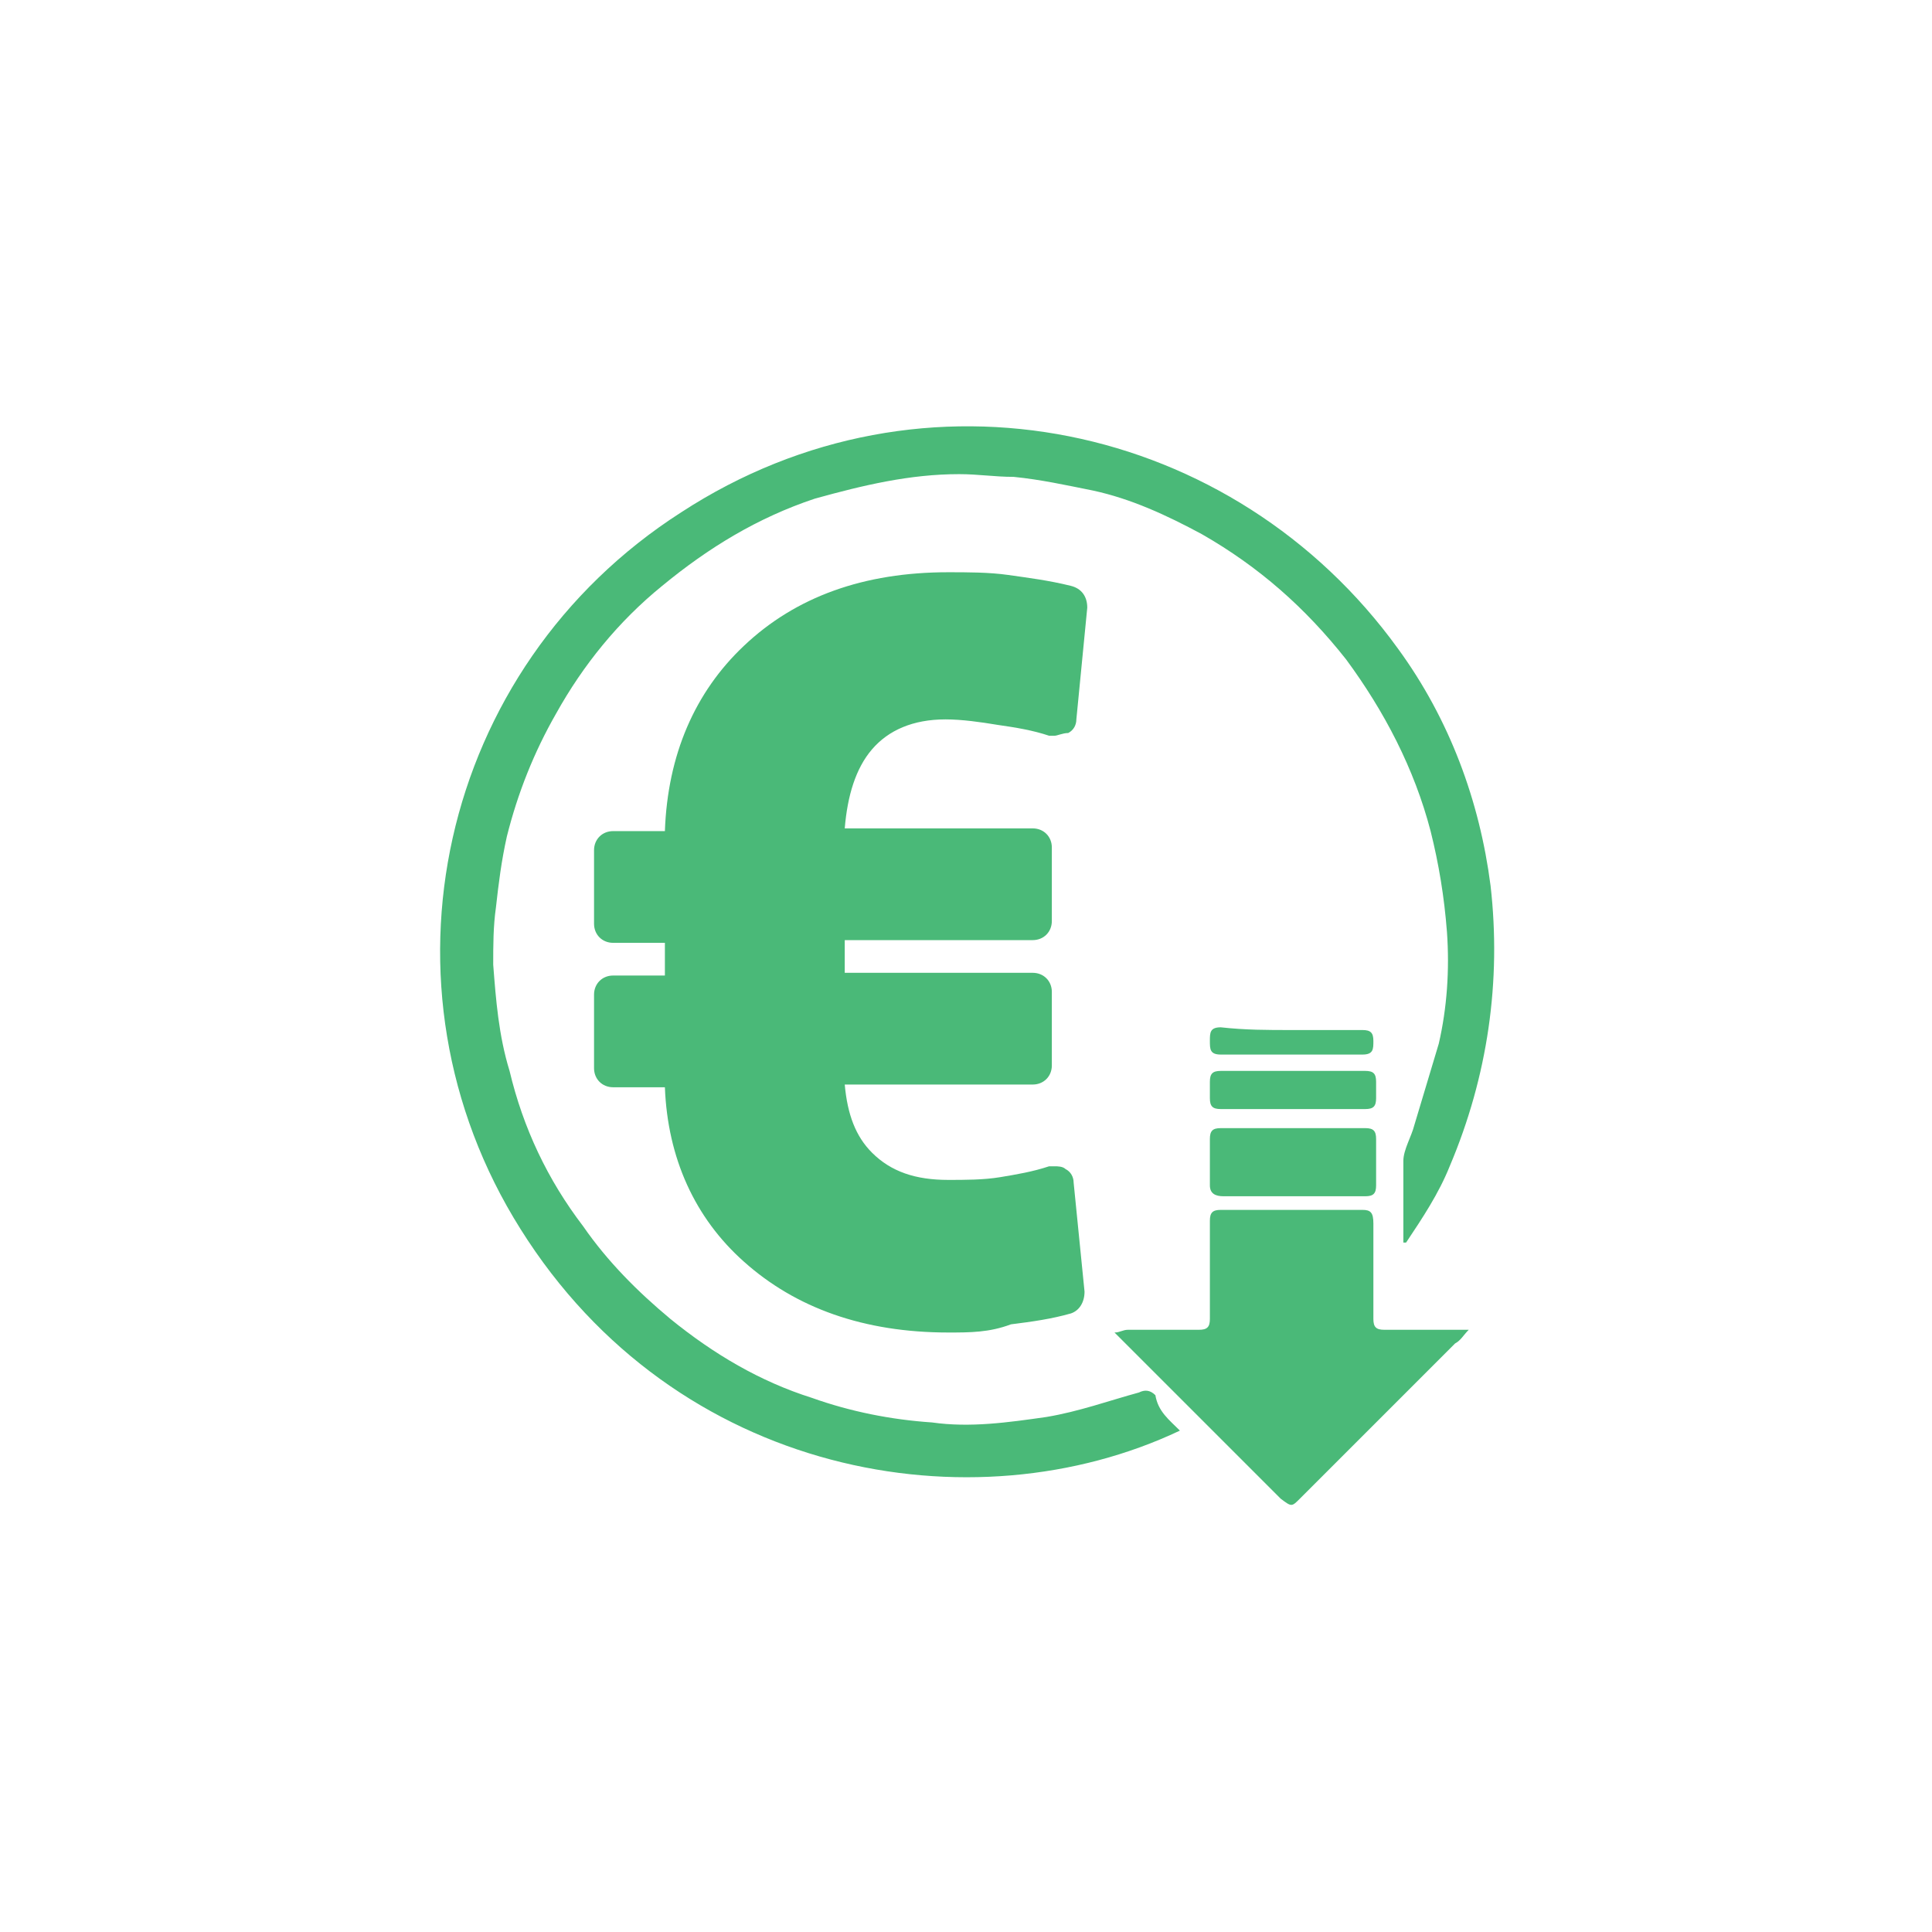 <?xml version="1.0" encoding="utf-8"?>
<!-- Generator: Adobe Illustrator 22.0.1, SVG Export Plug-In . SVG Version: 6.00 Build 0)  -->
<svg version="1.1" id="Layer_1" xmlns="http://www.w3.org/2000/svg" xmlns:xlink="http://www.w3.org/1999/xlink" x="0px" y="0px"
	 viewBox="0 0 70.9 70.9" style="enable-background:new 0 0 70.9 70.9;" xml:space="preserve">
<style type="text/css">
	.st0{fill-rule:evenodd;clip-rule:evenodd;fill:#4AB978;}
	.st1{fill:#4AB978;}
</style>
<g>
	<path class="st0" d="M43.3,52.5c-7.6,3.6-18.5,1.7-24.2-7.4c-5.6-8.9-3-20.6,5.9-26.3c8.9-5.8,20.3-3.3,26.3,5
		c1.9,2.6,3,5.6,3.4,8.7c0.4,3.5-0.1,7-1.5,10.3c-0.4,1-1,1.9-1.6,2.8c0,0-0.1,0-0.1,0c0-0.3,0-0.7,0-1c0-0.7,0-1.3,0-2
		c0-0.4,0.3-0.9,0.4-1.3c0.3-1,0.6-2,0.9-3c0.3-1.3,0.4-2.7,0.3-4.1c-0.1-1.3-0.3-2.5-0.6-3.7c-0.6-2.3-1.7-4.4-3.1-6.3
		c-1.5-1.9-3.2-3.4-5.3-4.6c-1.3-0.7-2.6-1.3-4-1.6c-1-0.2-1.9-0.4-2.9-0.5c-0.7,0-1.3-0.1-2-0.1c-1.8,0-3.5,0.4-5.3,0.9
		c-2.1,0.7-3.9,1.8-5.6,3.2c-1.6,1.3-2.9,2.9-3.9,4.7c-0.8,1.4-1.4,2.9-1.8,4.5c-0.2,0.9-0.3,1.7-0.4,2.6c-0.1,0.7-0.1,1.4-0.1,2.1
		c0.1,1.3,0.2,2.6,0.6,3.9c0.5,2.1,1.4,4,2.7,5.7c0.9,1.3,2,2.4,3.2,3.4c1.6,1.3,3.3,2.3,5.2,2.9c1.4,0.5,2.9,0.8,4.4,0.9
		c1.4,0.2,2.8,0,4.2-0.2c1.2-0.2,2.3-0.6,3.4-0.9c0.2-0.1,0.4-0.1,0.6,0.1C42.5,51.8,42.9,52.1,43.3,52.5z"/>
	<path class="st0" d="M53.9,48.8c-0.2,0.2-0.3,0.4-0.5,0.5c-1.9,1.9-3.8,3.8-5.7,5.7c-0.3,0.3-0.3,0.3-0.7,0
		c-1.9-1.9-3.9-3.9-5.8-5.8c-0.1-0.1-0.2-0.2-0.3-0.3c0.2,0,0.3-0.1,0.5-0.1c0.9,0,1.7,0,2.6,0c0.3,0,0.4-0.1,0.4-0.4
		c0-1.2,0-2.4,0-3.6c0-0.3,0.1-0.4,0.4-0.4c1.7,0,3.5,0,5.2,0c0.3,0,0.4,0.1,0.4,0.5c0,1.2,0,2.3,0,3.5c0,0.3,0.1,0.4,0.4,0.4
		c0.9,0,1.7,0,2.6,0C53.6,48.8,53.7,48.8,53.9,48.8z"/>
	<path class="st0" d="M47.4,43.9c-0.8,0-1.7,0-2.5,0c-0.3,0-0.5-0.1-0.5-0.4c0-0.6,0-1.1,0-1.7c0-0.3,0.1-0.4,0.4-0.4
		c1.8,0,3.5,0,5.3,0c0.3,0,0.4,0.1,0.4,0.4c0,0.6,0,1.1,0,1.7c0,0.3-0.1,0.4-0.4,0.4C49.2,43.9,48.3,43.9,47.4,43.9z"/>
	<path class="st0" d="M47.4,40.7c-0.9,0-1.7,0-2.6,0c-0.3,0-0.4-0.1-0.4-0.4c0-0.2,0-0.4,0-0.6c0-0.3,0.1-0.4,0.4-0.4
		c1.8,0,3.5,0,5.3,0c0.3,0,0.4,0.1,0.4,0.4c0,0.2,0,0.4,0,0.6c0,0.3-0.1,0.4-0.4,0.4C49.2,40.7,48.3,40.7,47.4,40.7z"/>
	<path class="st0" d="M47.4,37.8c0.9,0,1.7,0,2.6,0c0.3,0,0.4,0.1,0.4,0.4c0,0.3,0,0.5-0.4,0.5c-1.7,0-3.5,0-5.2,0
		c-0.4,0-0.4-0.2-0.4-0.5c0-0.3,0-0.5,0.4-0.5C45.7,37.8,46.5,37.8,47.4,37.8z"/>
	<path class="st1" d="M34.8,48.9c-3.1,0-5.6-0.9-7.5-2.6c-1.8-1.6-2.8-3.8-2.9-6.4h-1.9c-0.4,0-0.7-0.3-0.7-0.7v-2.7
		c0-0.4,0.3-0.7,0.7-0.7h1.9v-1.2h-1.9c-0.4,0-0.7-0.3-0.7-0.7v-2.7c0-0.4,0.3-0.7,0.7-0.7h1.9c0.1-2.8,1.1-5.1,2.9-6.8
		c1.9-1.8,4.4-2.7,7.5-2.7c0.7,0,1.5,0,2.2,0.1c0.7,0.1,1.5,0.2,2.3,0.4c0.4,0.1,0.6,0.4,0.6,0.8l-0.4,4.1c0,0.2-0.1,0.4-0.3,0.5
		C39,26.9,38.8,27,38.7,27c-0.1,0-0.1,0-0.2,0c-0.6-0.2-1.2-0.3-1.9-0.4c-0.6-0.1-1.3-0.2-1.9-0.2c-1.2,0-2.1,0.4-2.7,1.1
		c-0.6,0.7-0.9,1.7-1,2.9h6.9c0.4,0,0.7,0.3,0.7,0.7v2.7c0,0.4-0.3,0.7-0.7,0.7H31v1.2h6.9c0.4,0,0.7,0.3,0.7,0.7v2.7
		c0,0.4-0.3,0.7-0.7,0.7H31c0.1,1.1,0.4,1.9,1,2.5c0.7,0.7,1.6,1,2.8,1c0.6,0,1.3,0,1.9-0.1c0.6-0.1,1.2-0.2,1.8-0.4
		c0.1,0,0.2,0,0.2,0c0.1,0,0.3,0,0.4,0.1c0.2,0.1,0.3,0.3,0.3,0.5l0.4,4c0,0.4-0.2,0.7-0.5,0.8c-0.7,0.2-1.4,0.3-2.2,0.4
		C36.3,48.9,35.6,48.9,34.8,48.9z"/>
</g>
</svg>
